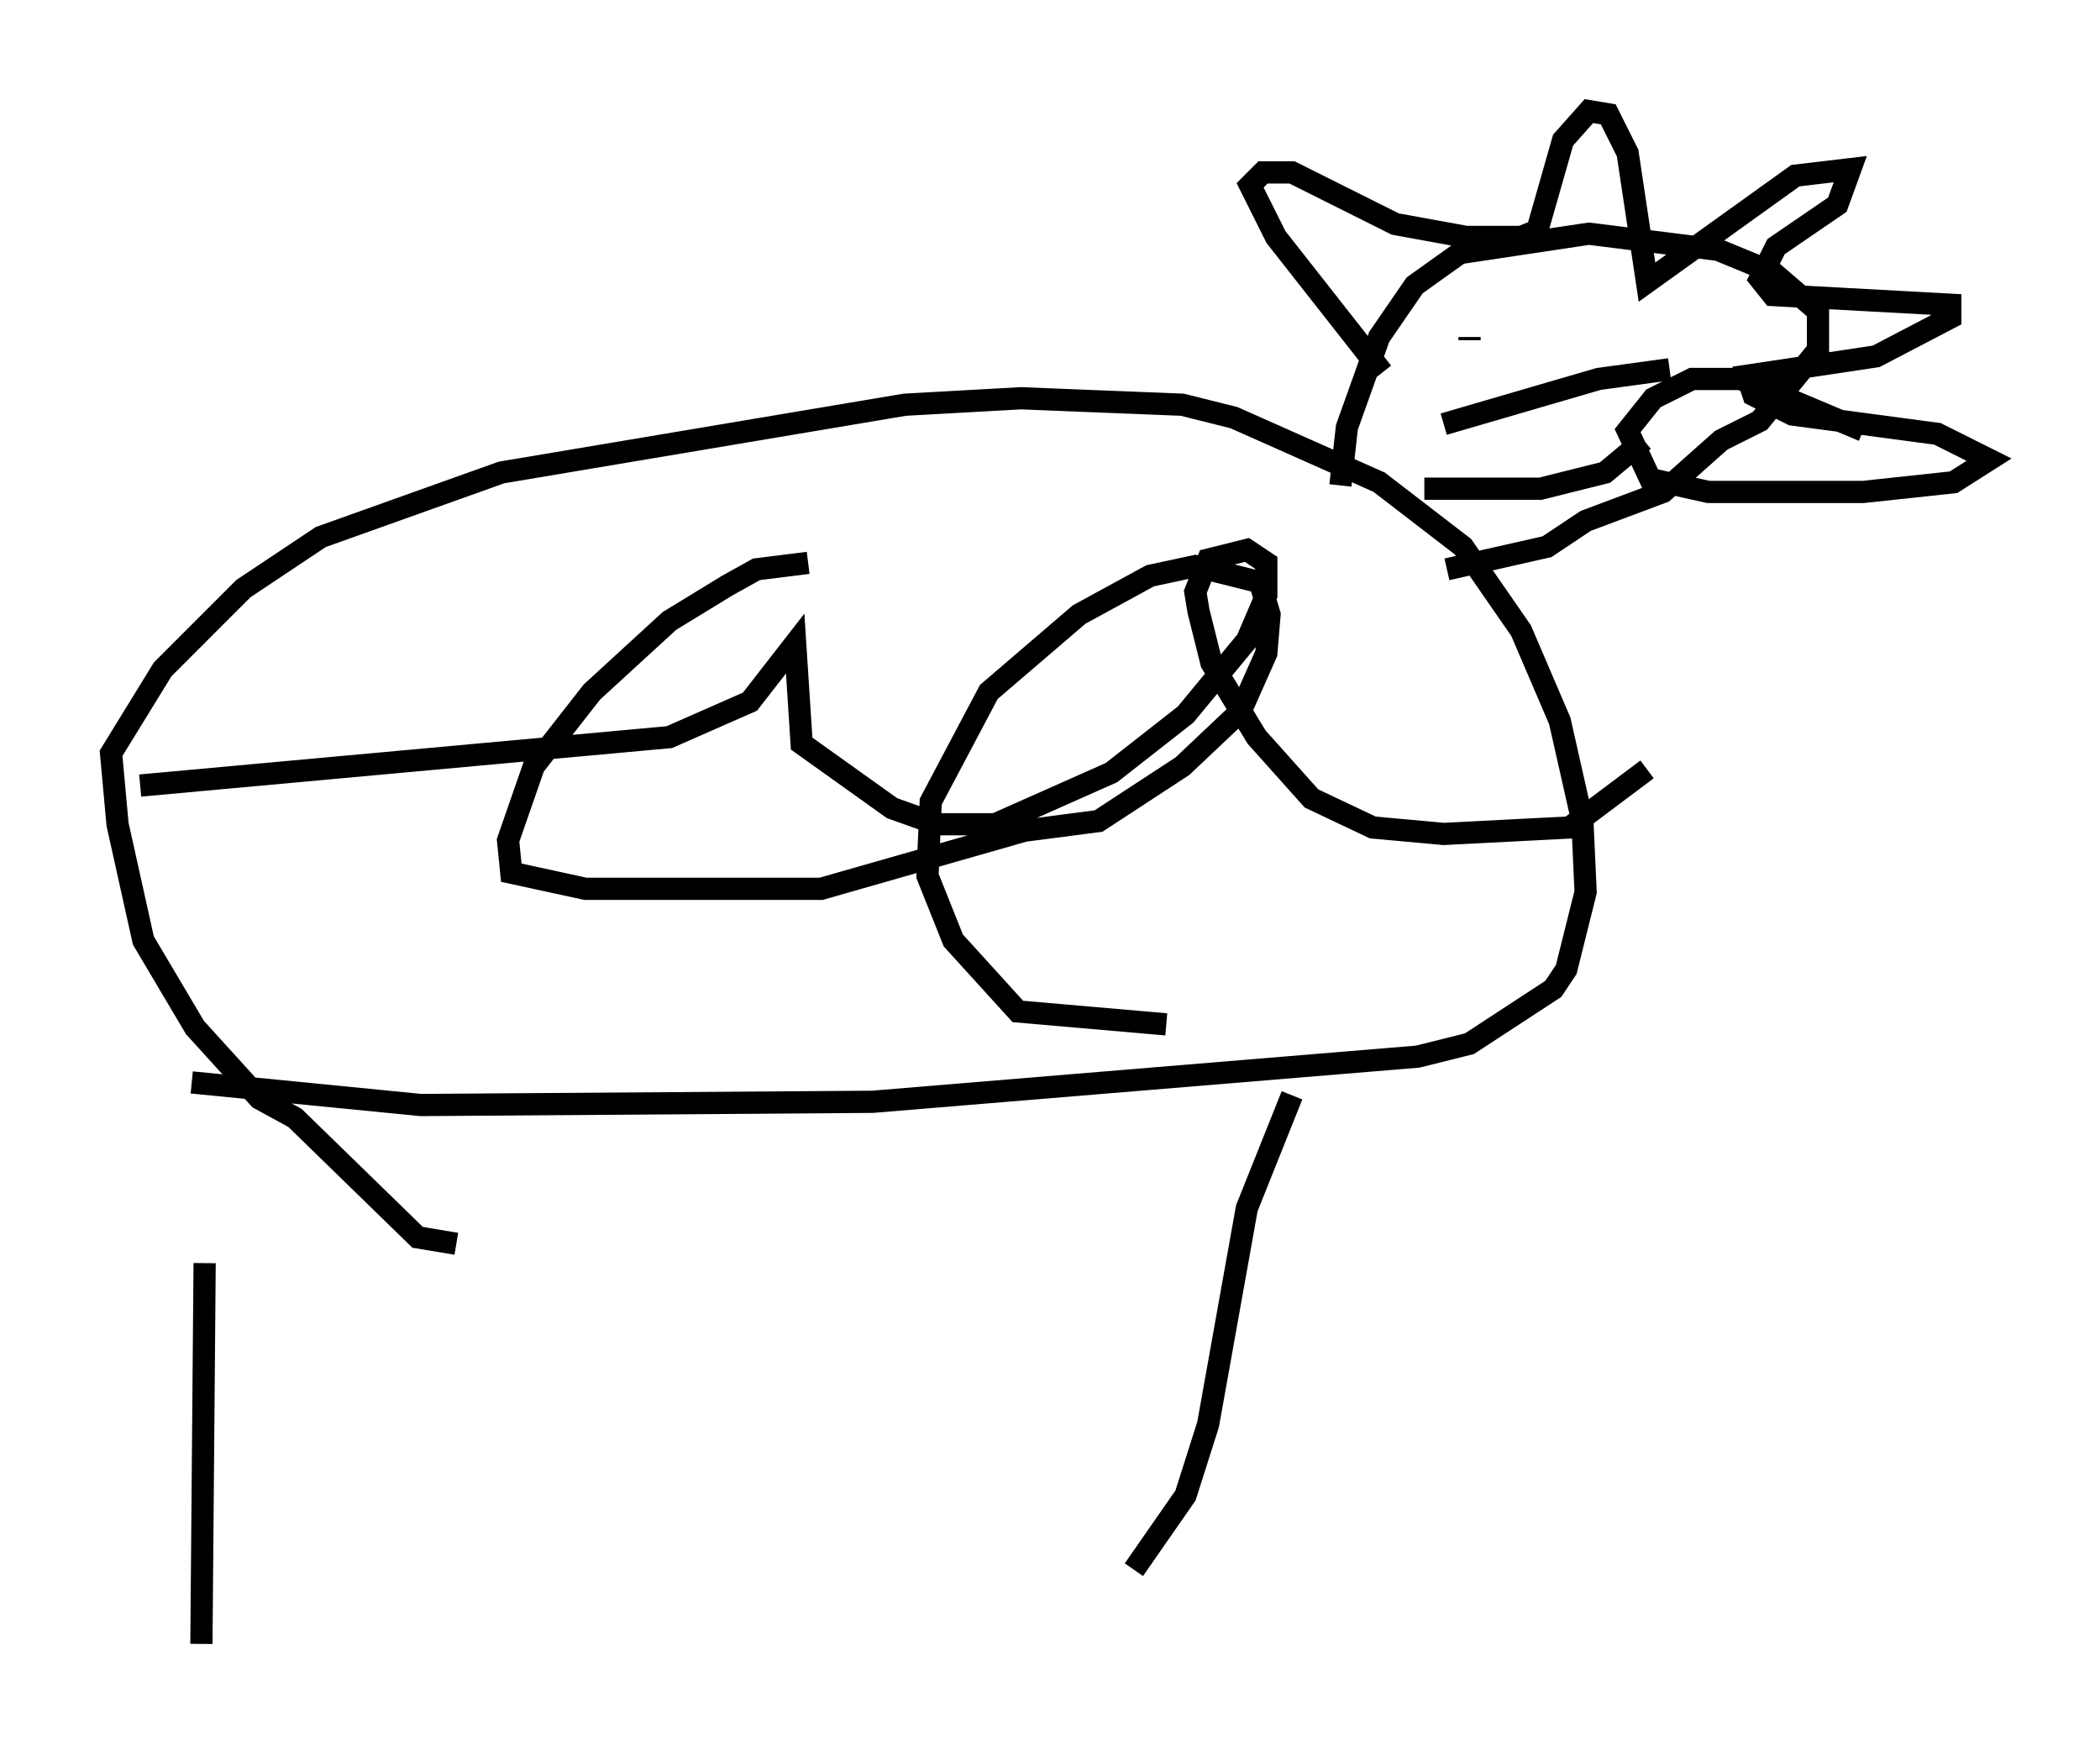 <?xml version="1.0" encoding="utf-8" ?>
<svg baseProfile="full" height="78.994" version="1.1" width="94.536" xmlns="http://www.w3.org/2000/svg" xmlns:ev="http://www.w3.org/2001/xml-events" xmlns:xlink="http://www.w3.org/1999/xlink"><defs /><rect fill="white" height="78.994" width="94.536" x="0" y="0" /><path d="M8.486, 50.899 m0.726, 5.955 l-0.145, 17.14 m49.095, -24.693 l-2.034, 5.084 -1.743, 9.732 l-1.017, 3.196 -2.324, 3.341 m-42.413, -21.933 l10.313, 1.017 20.335, -0.145 l24.547, -2.034 2.324, -0.581 l3.777, -2.469 0.581, -0.872 l0.872, -3.486 -0.145, -3.196 l-1.017, -4.503 -1.743, -4.067 l-2.615, -3.777 -3.777, -2.905 l-6.536, -2.905 -2.324, -0.581 l-7.263, -0.291 -5.229, 0.291 l-18.156, 3.05 -8.134, 2.905 l-3.486, 2.324 -3.631, 3.631 l-2.324, 3.777 0.291, 3.196 l1.162, 5.229 2.324, 3.922 l2.905, 3.196 1.598, 0.872 l5.52, 5.374 1.743, 0.291 m39.799, -34.134 l0.291, -2.615 1.453, -4.067 l1.598, -2.324 2.034, -1.453 l5.81, -0.872 5.81, 0.726 l2.469, 1.017 2.034, 1.743 l0.0, 1.743 -2.615, 3.196 l-1.743, 0.872 -2.615, 2.324 l-3.486, 1.307 -1.743, 1.162 l-4.503, 1.017 m-2.905, -8.86 l-4.793, -6.101 -1.162, -2.324 l0.581, -0.581 1.307, 0.0 l4.648, 2.324 3.196, 0.581 l2.469, 0.0 0.726, -0.291 l1.162, -4.067 1.162, -1.307 l0.872, 0.145 0.872, 1.743 l0.872, 5.81 6.682, -4.793 l2.469, -0.291 -0.581, 1.598 l-2.76, 1.888 -0.726, 1.453 l0.581, 0.726 7.989, 0.436 l0.0, 0.581 -3.341, 1.743 l-5.81, 0.872 0.291, 0.872 l1.743, 0.872 6.536, 0.872 l2.324, 1.162 -1.598, 1.017 l-4.067, 0.436 -6.972, 0.0 l-2.615, -0.581 -1.017, -2.179 l1.162, -1.453 1.743, -0.872 l2.179, 0.0 5.52, 2.324 m-16.704, -3.631 l0.0, 0.0 m7.117, -1.743 l0.0, 0.0 m-8.134, 1.162 l0.0, 0.145 m-2.034, 6.682 l5.229, 0.0 2.905, -0.726 l1.743, -1.453 m-9.006, -0.726 l6.972, -2.034 3.196, -0.436 m-68.849, 18.737 l23.821, -2.179 3.631, -1.598 l2.034, -2.615 0.291, 4.503 l4.067, 2.905 2.034, 0.726 l2.615, 0.0 5.229, -2.324 l3.341, -2.615 2.76, -3.341 l0.872, -2.034 0.0, -1.453 l-0.872, -0.581 -1.743, 0.436 l-0.581, 1.453 0.145, 0.872 l0.581, 2.324 2.034, 3.341 l2.469, 2.76 2.76, 1.307 l3.196, 0.291 5.665, -0.291 l3.486, -2.615 m-37.765, -9.296 l-2.324, 0.291 -1.307, 0.726 l-2.615, 1.598 -3.486, 3.196 l-2.615, 3.341 -1.162, 3.341 l0.145, 1.453 3.341, 0.726 l10.603, 0.0 9.151, -2.615 l3.341, -0.436 3.777, -2.469 l2.615, -2.469 1.162, -2.615 l0.145, -1.743 -0.436, -1.453 l-2.905, -0.726 -2.034, 0.436 l-3.196, 1.743 -4.067, 3.486 l-2.615, 4.939 -0.145, 3.341 l1.162, 2.905 2.905, 3.196 l6.682, 0.581 " fill="none" stroke="black" stroke-width="1" /></svg>